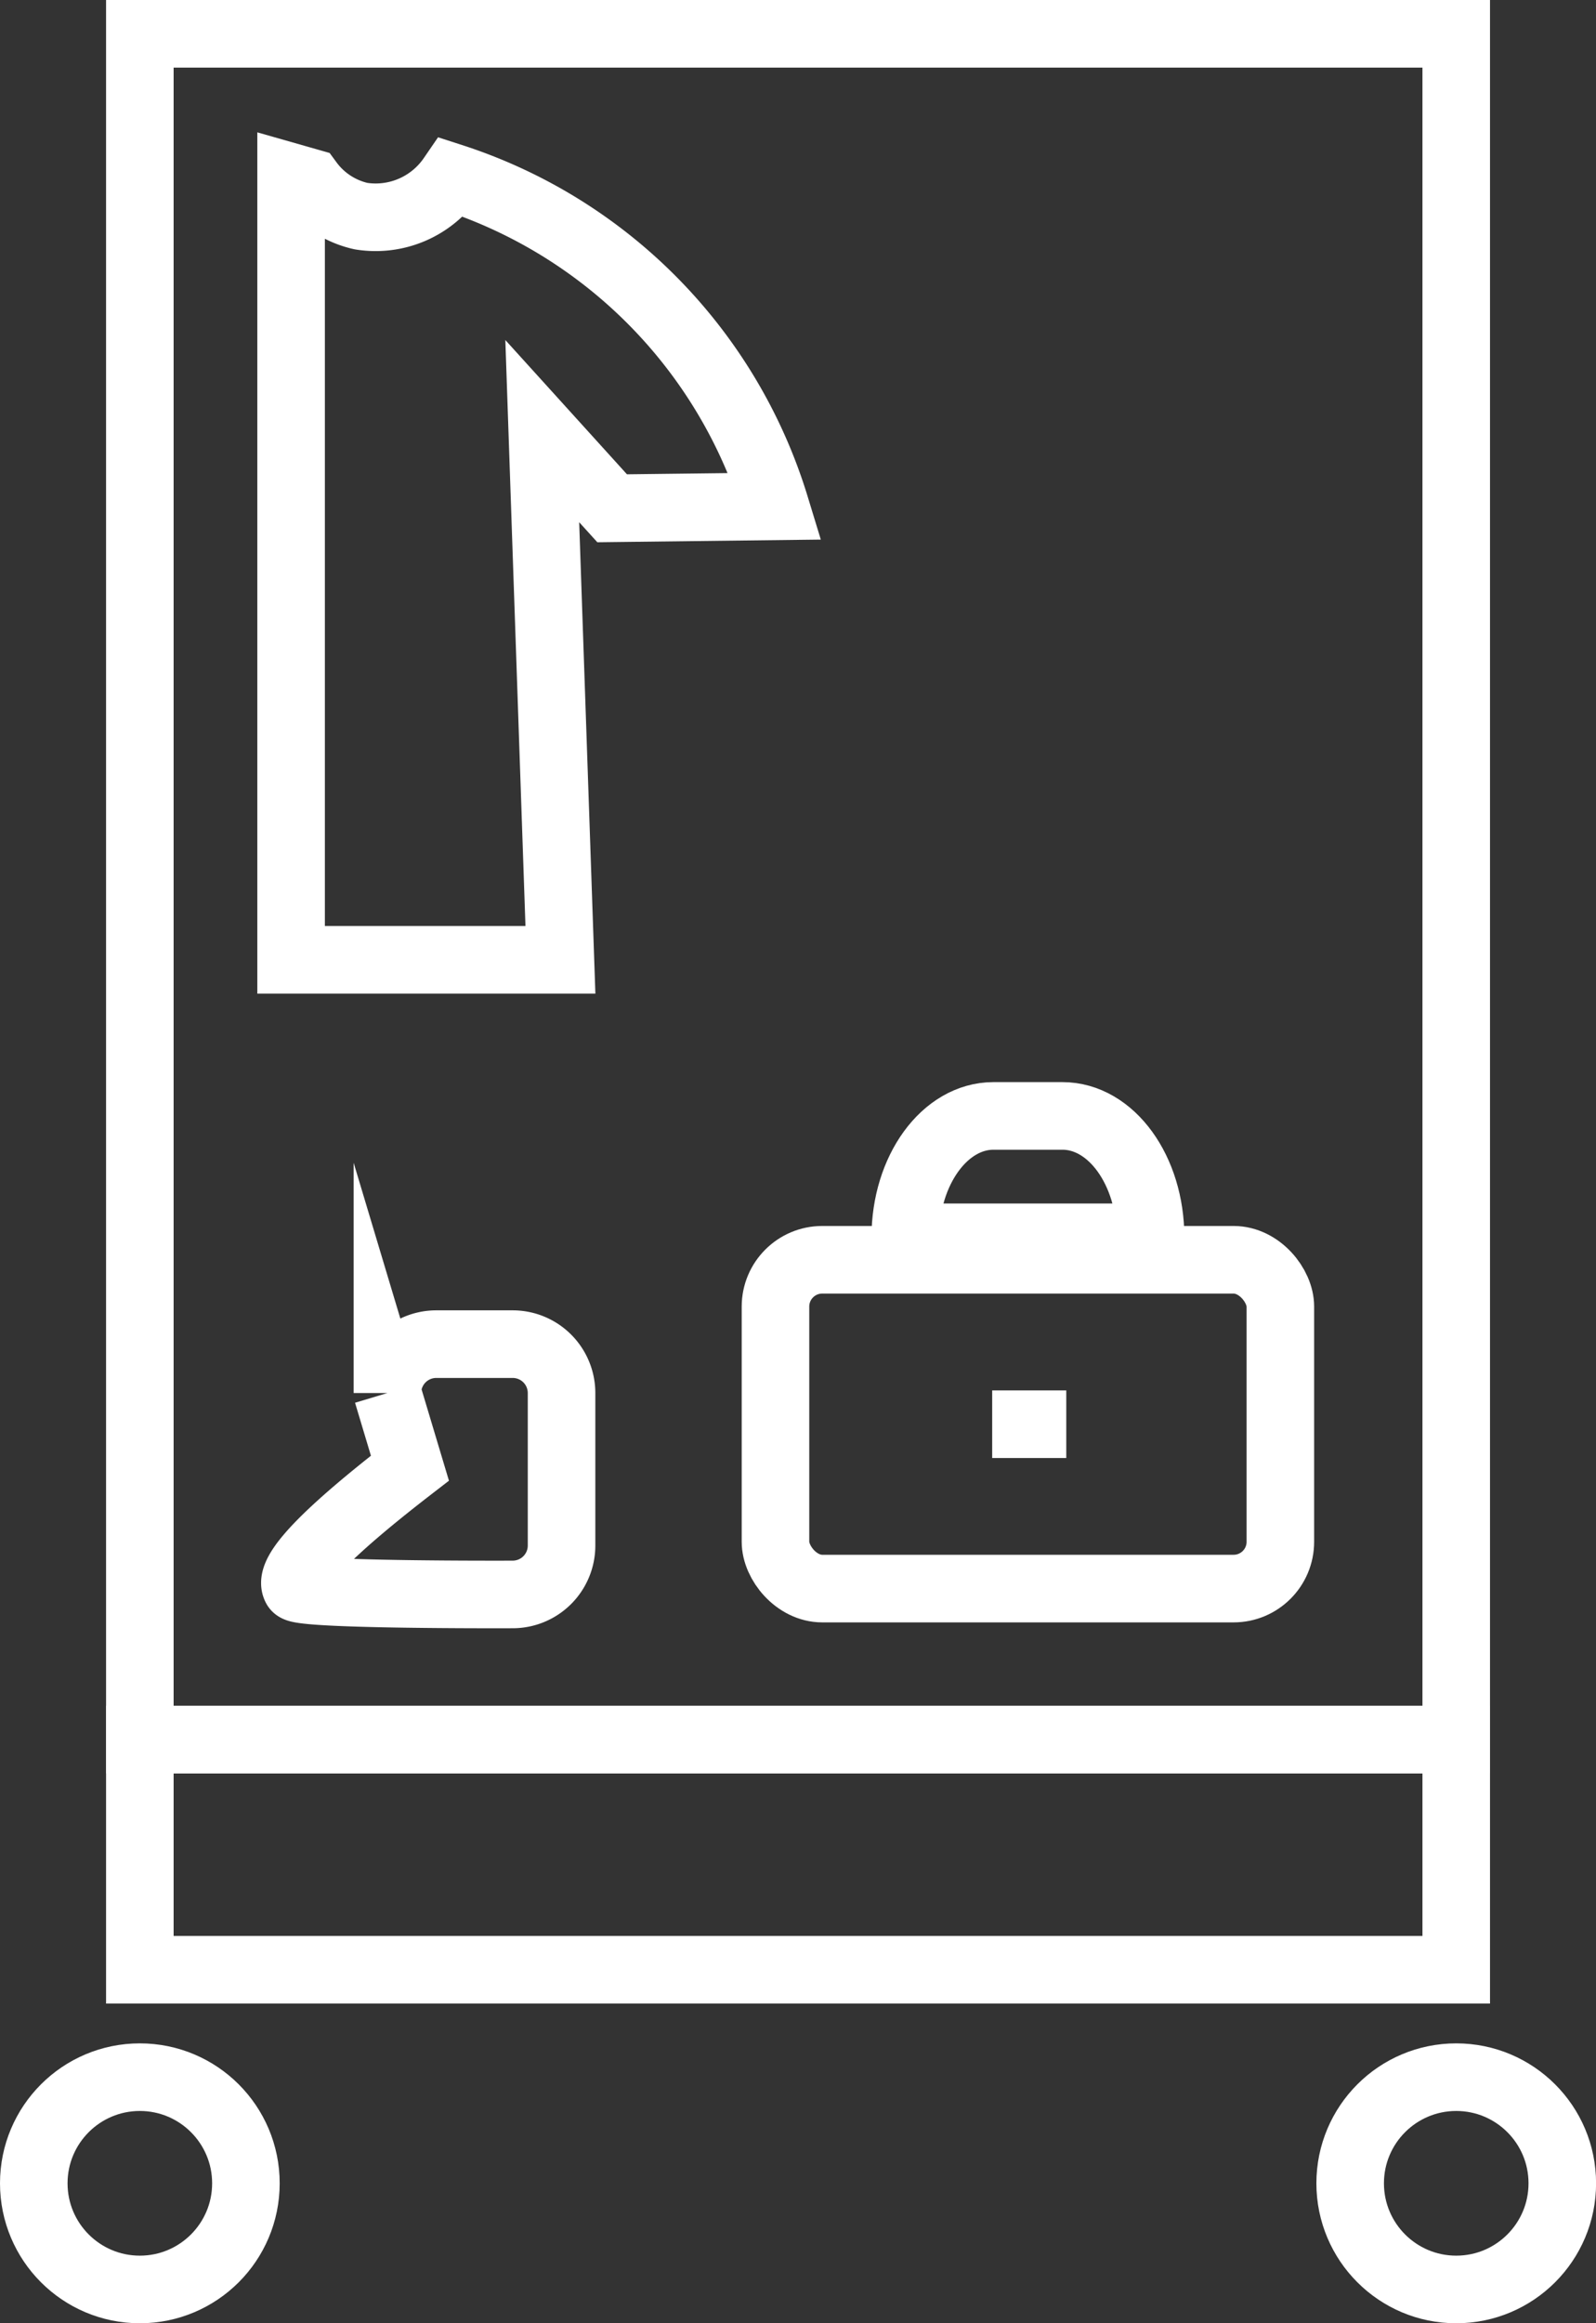 <svg id="Layer_1" data-name="Layer 1" xmlns="http://www.w3.org/2000/svg" viewBox="0 0 212.62 309.27"><rect x="0" y="0" width="212.62" height="309.27" fill="#333333" stroke="none"/><defs><style>.cls-1{fill:none;stroke:#fff;stroke-miterlimit:10;stroke-width:9px;}</style></defs><rect class="cls-1" x="18.63" y="4.5" width="175.37" height="227.07"/><rect class="cls-1" x="18.63" y="231.57" width="175.37" height="30.64"/><circle class="cls-1" cx="18.63" cy="290.64" r="14.13"/><circle class="cls-1" cx="194" cy="290.64" r="14.13"/><path class="cls-1" d="M84.26,246.48s-28.3.12-28.88-.95q-1.59-2.9,15.19-15.86-1.5-5-3-10a6.51,6.51,0,0,1,6.51-6.51H84.26a6.51,6.51,0,0,1,6.51,6.51V240A6.51,6.51,0,0,1,84.26,246.48Z" transform="translate(-15.96 -34.23)"/><rect class="cls-1" x="103.31" y="167.7" width="67.26" height="43.77" rx="6.23"/><line class="cls-1" x1="132.18" y1="189.59" x2="142.05" y2="189.59"/><path class="cls-1" d="M169.24,198.94v0c0-8.93-5.25-16.16-11.74-16.16h-9.19c-6.49,0-11.75,7.23-11.75,16.16v0Z" transform="translate(-15.96 -34.23)"/><path class="cls-1" d="M57.16,58.5A11.72,11.72,0,0,0,64.06,63a12.28,12.28,0,0,0,12.07-5.18,66.42,66.42,0,0,1,43.12,43.81l-21.74.26L88.2,91.62,90.62,162H54.74V57.81Z" transform="translate(-15.96 -34.23)"/></svg>